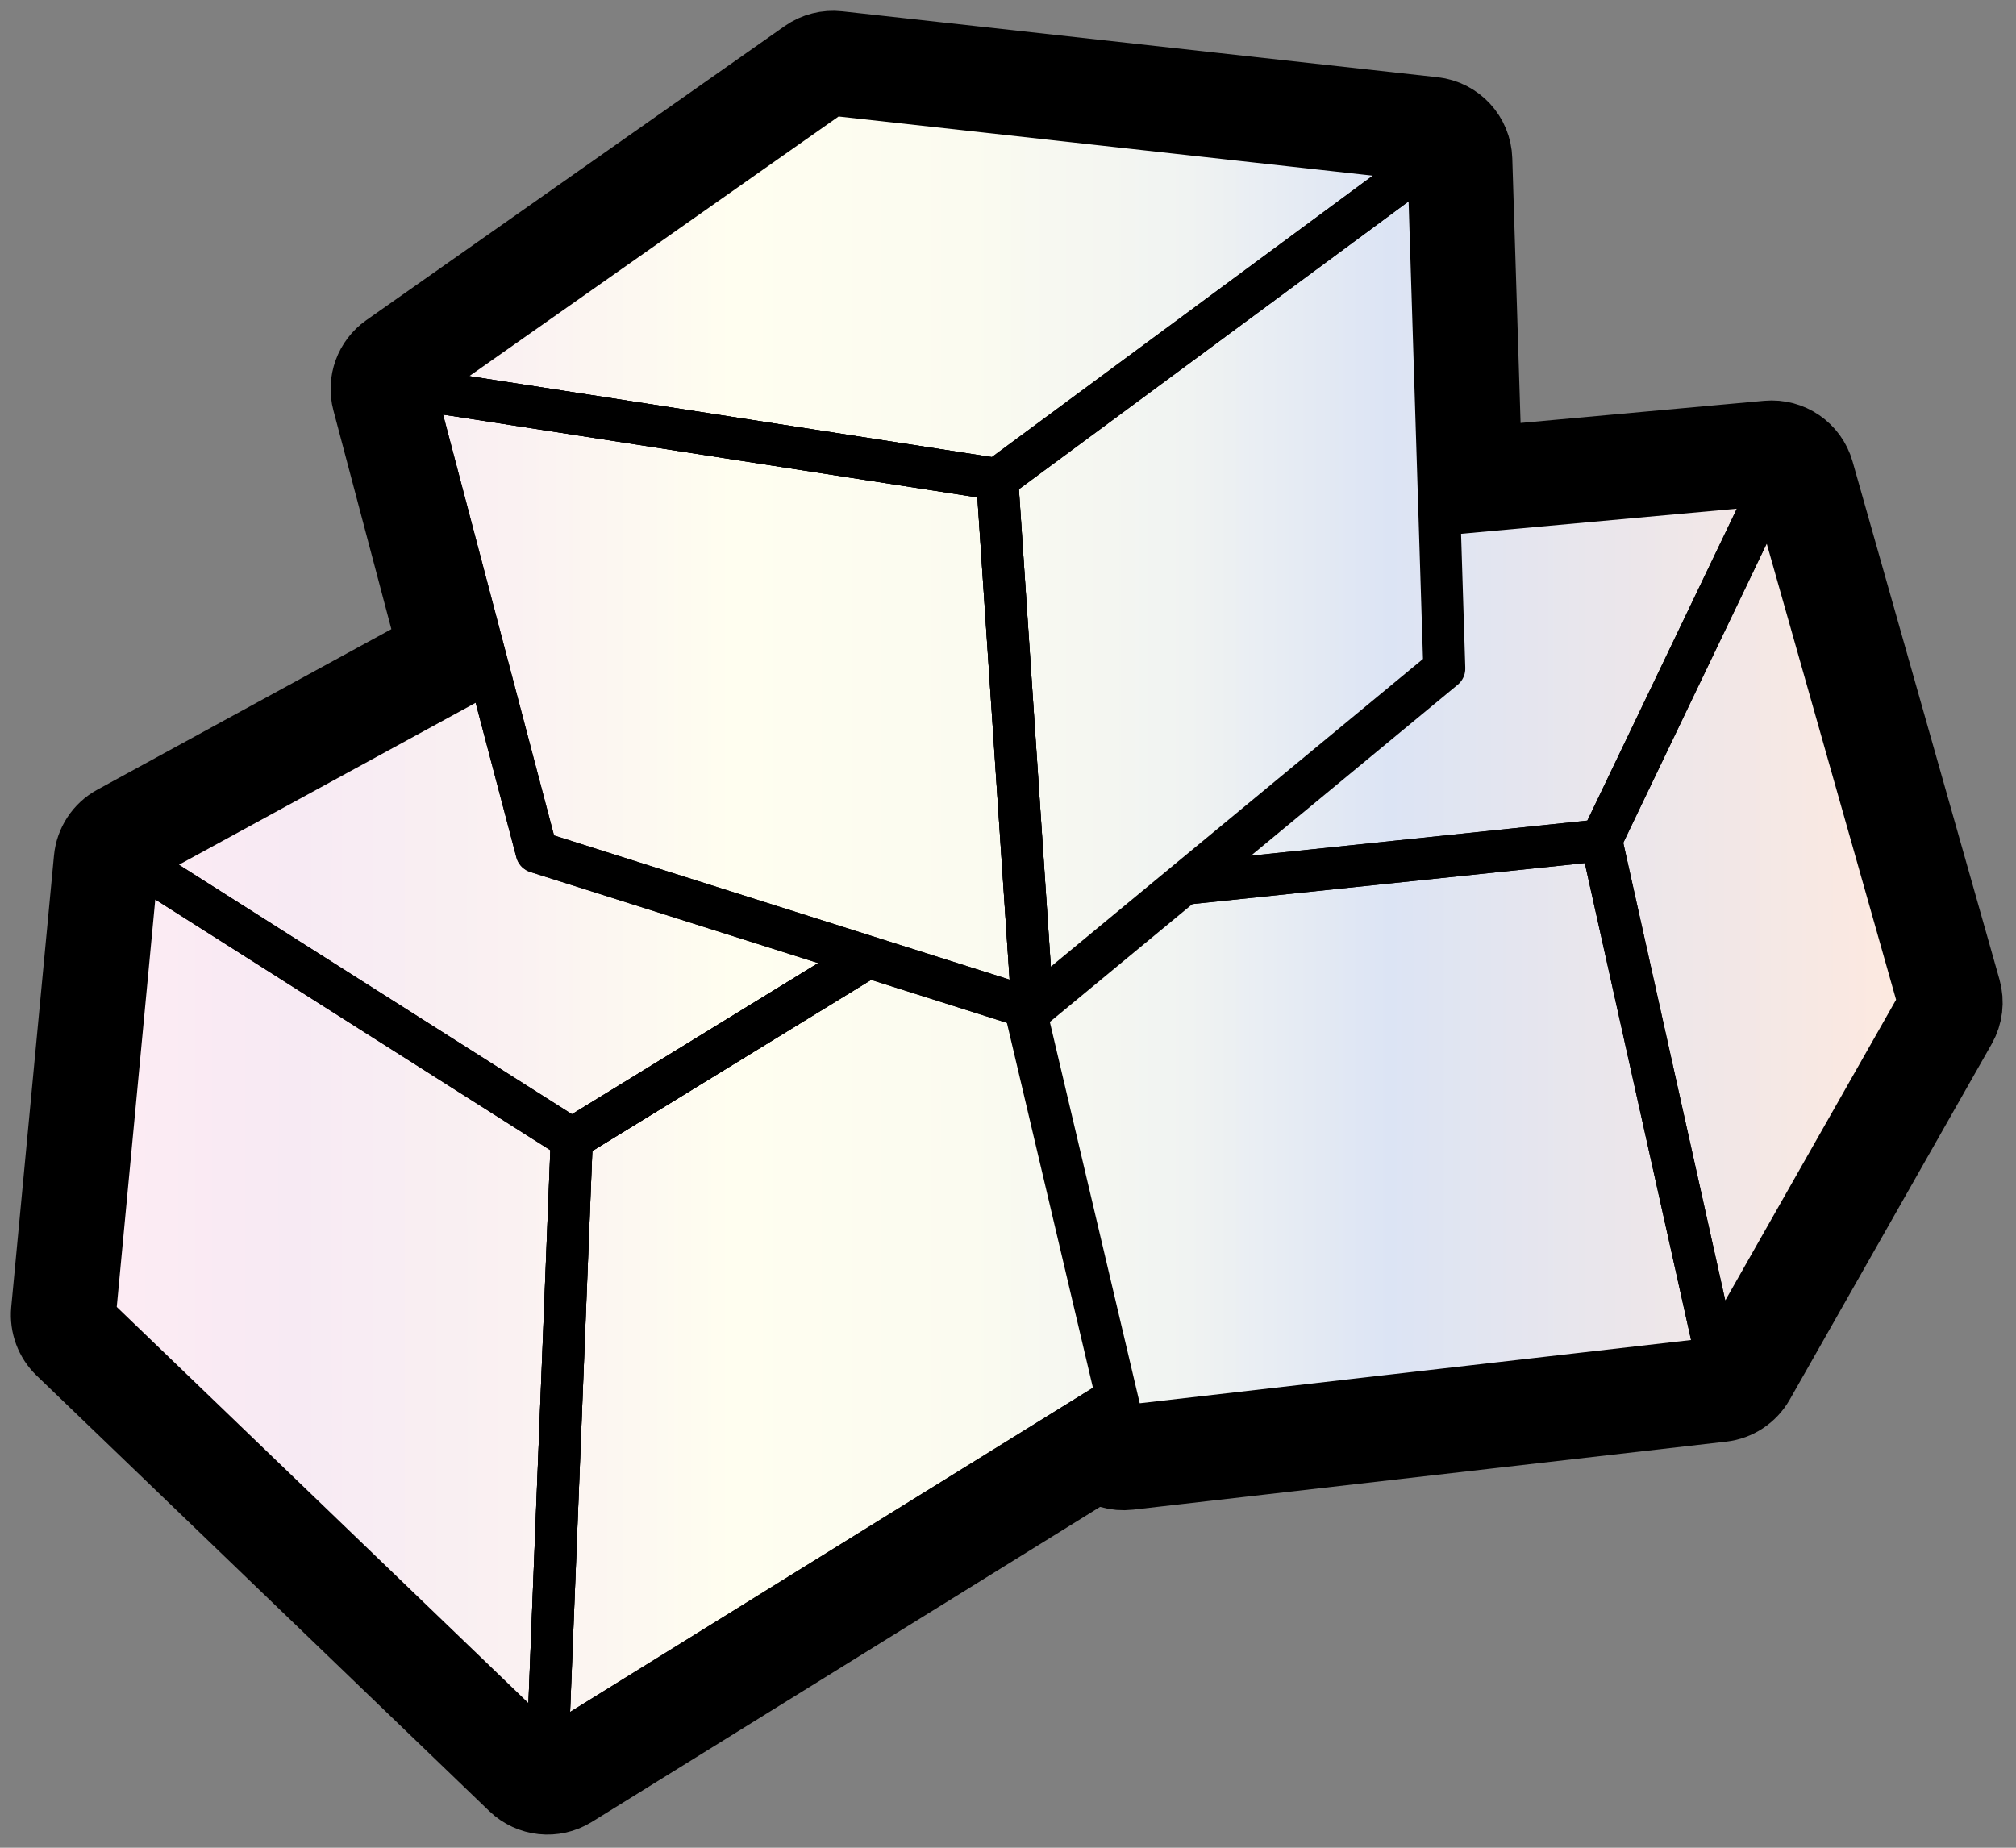 <svg width="48" height="44" viewBox="0 0 48 44" fill="none" xmlns="http://www.w3.org/2000/svg">
<rect x="0" y="0" width="48" height="44" fill="#808080" stroke="none"/>
<path d="M1.263 31.221C1.235 31.525 1.346 31.825 1.565 32.036L12.343 42.408C12.672 42.725 13.175 42.778 13.563 42.537L26.129 34.746C26.331 34.906 26.593 34.988 26.866 34.956L40.986 33.336C41.303 33.3 41.584 33.114 41.742 32.837L46.553 24.364C46.685 24.132 46.718 23.855 46.645 23.598L43.147 11.263C43.016 10.8 42.573 10.497 42.094 10.54L35.238 11.164L35.007 3.796C34.992 3.298 34.613 2.888 34.118 2.833L19.945 1.263C19.702 1.236 19.459 1.298 19.259 1.438L9.296 8.443C8.954 8.684 8.798 9.112 8.905 9.517L10.486 15.484L2.797 19.682C2.505 19.841 2.312 20.135 2.281 20.465L1.263 31.221Z" fill="url(#paint0_linear_610_4246)" stroke="black" stroke-width="2" stroke-miterlimit="10" stroke-linejoin="round"/>
<path d="M24.395 23.965L26.752 33.963L40.872 32.343L38.124 20.009L28.191 21.046" stroke="black" stroke-miterlimit="10" stroke-linejoin="round"/>
<path d="M34.307 12.253L42.185 11.536L38.124 20.009L28.191 21.046" stroke="black" stroke-miterlimit="10" stroke-linejoin="round"/>
<path d="M45.683 23.871L40.872 32.343L38.124 20.009L42.185 11.536L45.683 23.871Z" stroke="black" stroke-miterlimit="10" stroke-linejoin="round"/>
<path d="M11.646 15.991L3.276 20.56L13.614 27.122L20.724 22.757" stroke="black" stroke-miterlimit="10" stroke-linejoin="round"/>
<path d="M2.259 31.315L13.037 41.687L13.614 27.122L3.276 20.56L2.259 31.315Z" stroke="black" stroke-miterlimit="10" stroke-linejoin="round"/>
<path d="M20.724 22.757L13.614 27.122L13.037 41.687L26.591 33.283" stroke="black" stroke-miterlimit="10" stroke-linejoin="round"/>
<path d="M20.724 22.757L13.614 27.122L13.037 41.687L26.591 33.283" stroke="black" stroke-miterlimit="10" stroke-linejoin="round"/>
<path d="M12.778 20.288L24.586 24.026L23.743 11.411L9.872 9.261L12.778 20.288Z" stroke="black" stroke-miterlimit="10" stroke-linejoin="round"/>
<path d="M24.395 23.965L24.586 24.026L23.743 11.411L9.872 9.261L12.778 20.288L24.395 23.965Z" stroke="black" stroke-miterlimit="10" stroke-linejoin="round"/>
<path d="M34.388 15.921L24.586 24.026L23.743 11.411L34.008 3.827L34.388 15.921Z" stroke="black" stroke-miterlimit="10" stroke-linejoin="round"/>
<path d="M19.834 2.256L9.872 9.261L23.743 11.411L34.008 3.827L19.834 2.256Z" stroke="black" stroke-miterlimit="10" stroke-linejoin="round"/>
<defs>
<linearGradient id="paint0_linear_610_4246" x1="2.259" y1="21.973" x2="45.683" y2="21.973" gradientUnits="userSpaceOnUse">
<stop stop-color="#FDEBF3"/>
<stop offset="0.11" stop-color="#F7EAF3"/>
<stop offset="0.23" stop-color="#FAF1F2"/>
<stop offset="0.35" stop-color="#FFFEF0"/>
<stop offset="0.48" stop-color="#FBFBF0"/>
<stop offset="0.6" stop-color="#F0F3F2"/>
<stop offset="0.71" stop-color="#DCE4F4"/>
<stop offset="1" stop-color="#FEE9DF"/>
</linearGradient>
</defs>
</svg>
